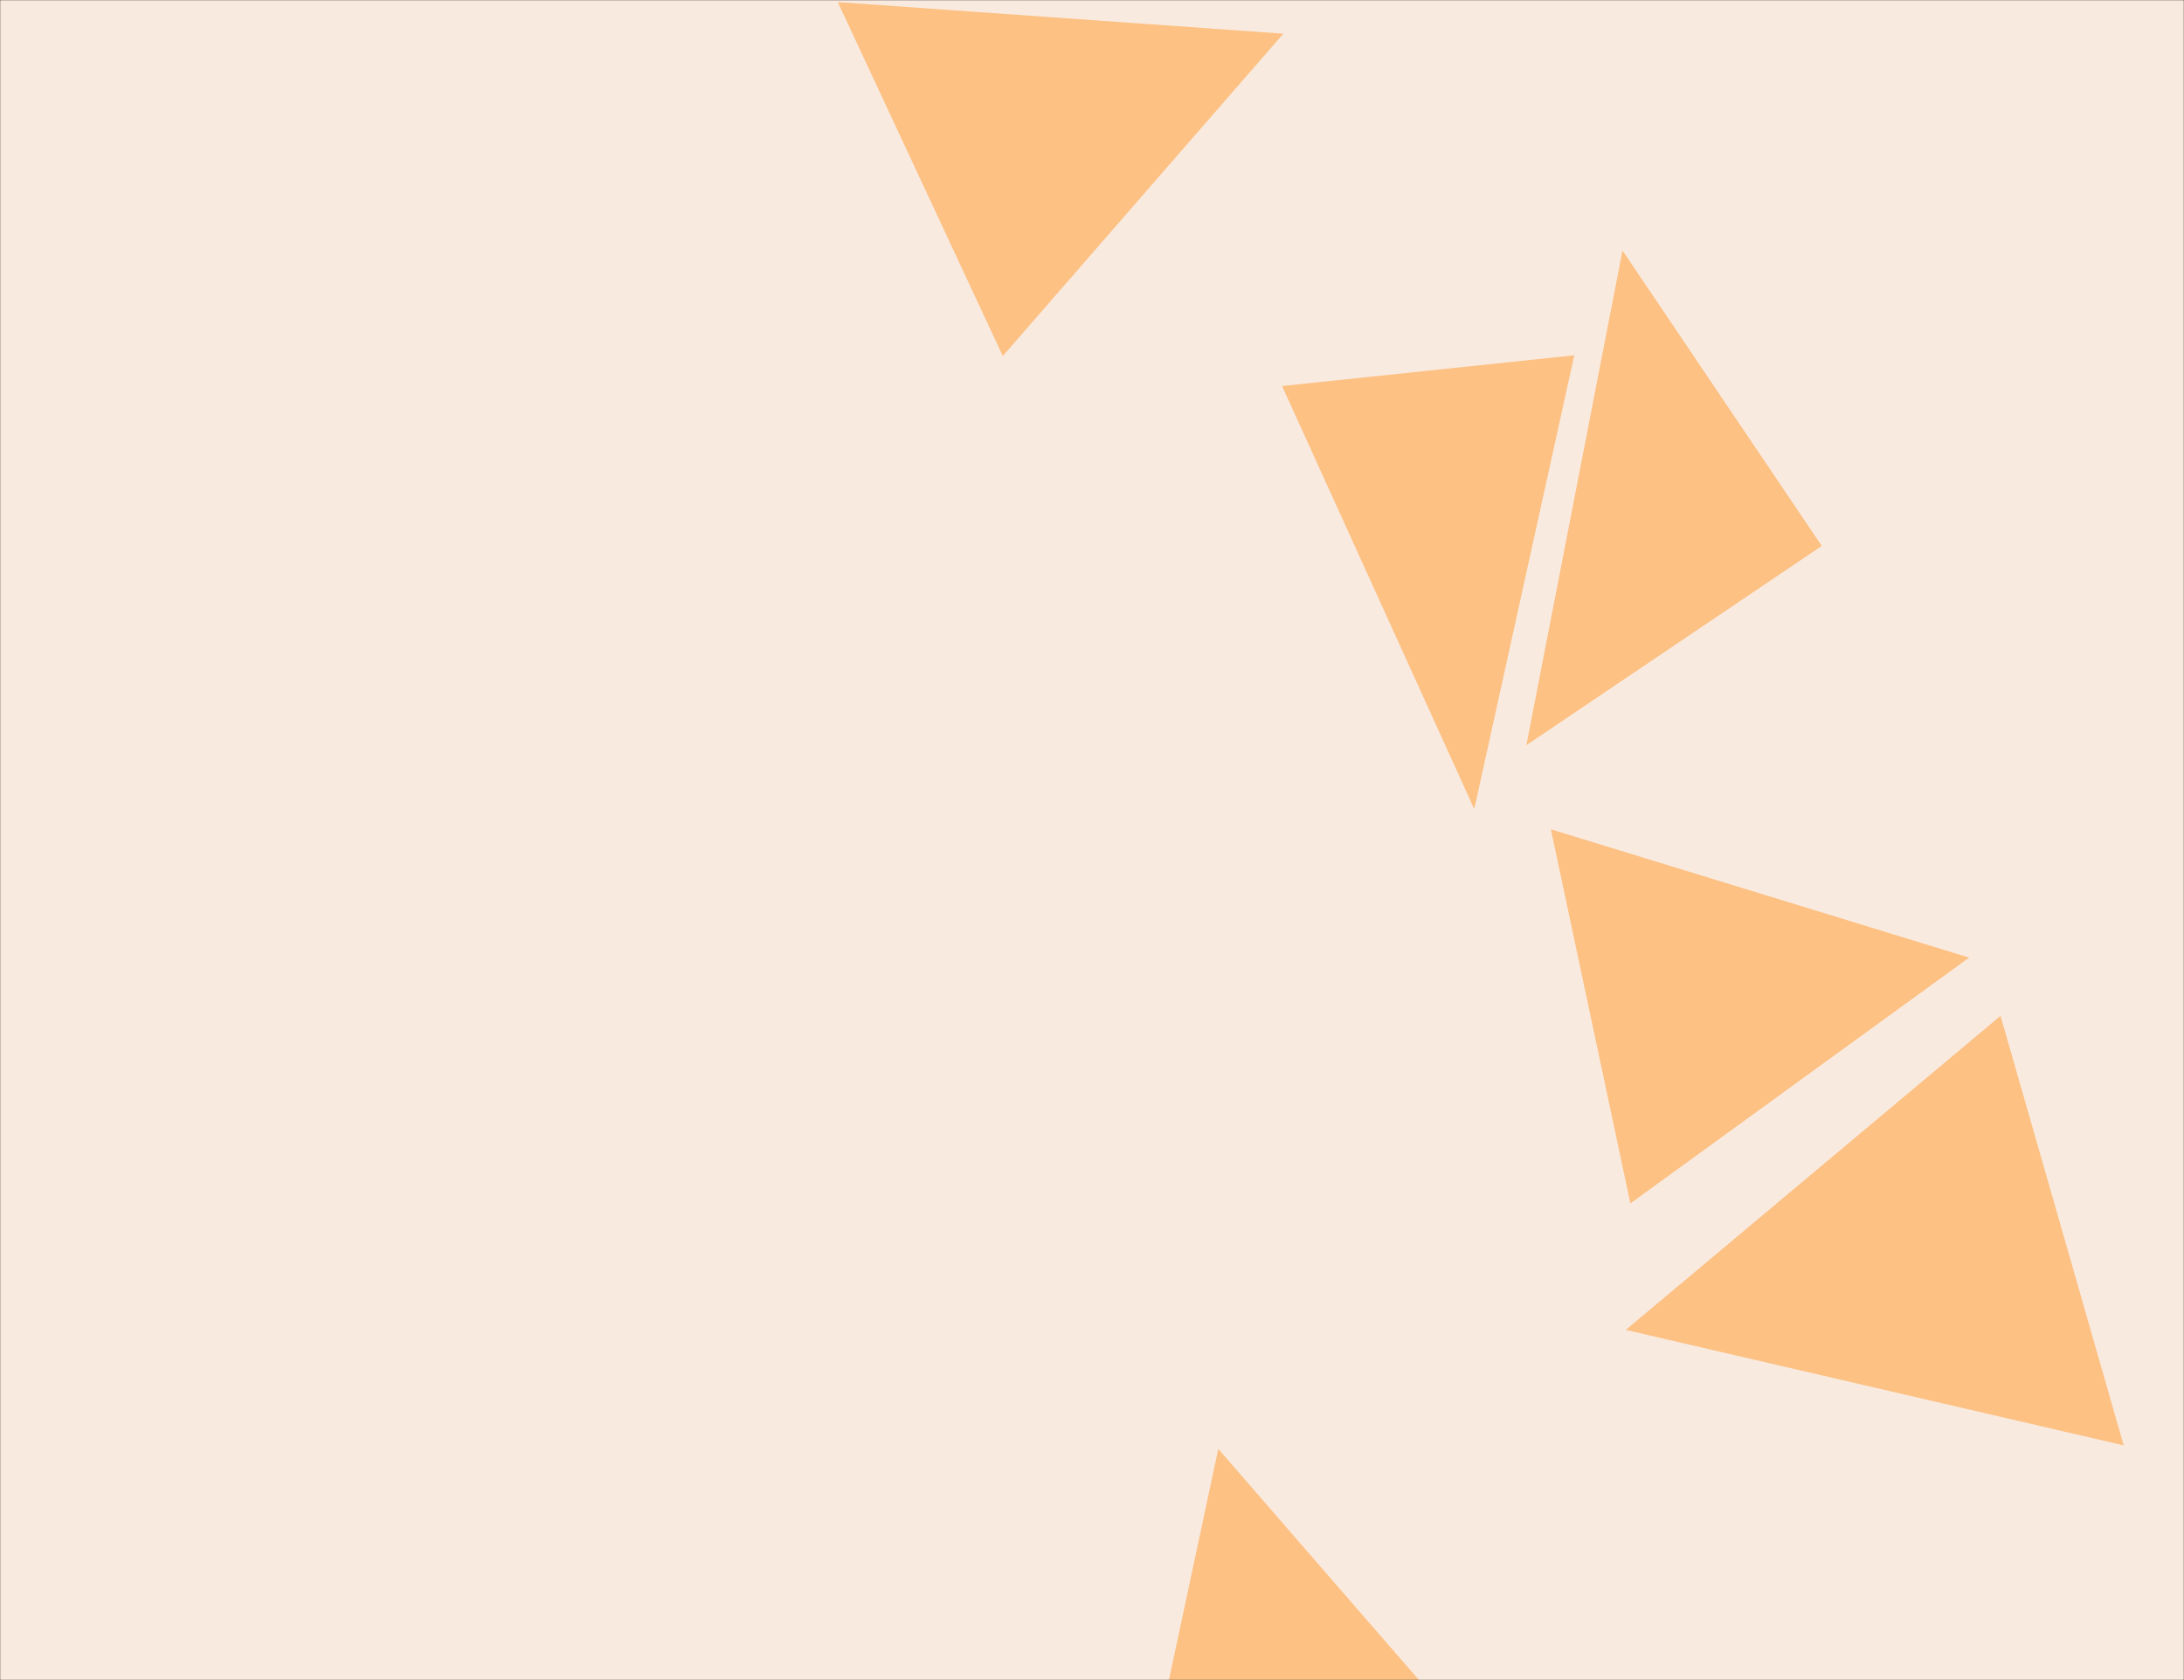 <svg xmlns="http://www.w3.org/2000/svg" version="1.1" xmlns:xlink="http://www.w3.org/1999/xlink"
     xmlns:svgjs="http://svgjs.dev/svgjs" width="1300" height="1000" preserveAspectRatio="none" viewBox="0 0 1300 1000">
    <rect x="0" y="0" width="1300" height="1000" fill="#333333" stroke="none"/>
    <g mask="url(&quot;#SvgjsMask1382&quot;)" fill="none">
        <rect width="1300" height="1000" x="0" y="0" fill="rgba(249, 234, 224, 1)"></rect>
        <path d="M763.911 20.043L498.669 1.241 596.904 211.908z"
              fill="rgba(252, 193, 131, 1)" class="triangle-float3"></path>
        <path d="M937.085 211.474L763.124 229.758 877.53 481.558z"
              fill="rgba(252, 193, 131, 1)" class="triangle-float3"></path>
        <path d="M967.705 791.577L1264.116 860.307 1190.801 604.626z"
              fill="rgba(252, 193, 131, 1)" class="triangle-float3"></path>
        <path d="M1084.392 324.951L965.783 149.106 908.547 443.56z"
              fill="rgba(252, 193, 131, 1)" class="triangle-float3"></path>
        <path d="M725.169 862.399L670.343 1119.133 889.801 1052.038z"
              fill="rgba(252, 193, 131, 1)" class="triangle-float1"></path>
        <path d="M1172.115 569.985L923.134 493.604 970.467 716.29z"
              fill="rgba(252, 193, 131, 1)" class="triangle-float2"></path>
    </g>
    <defs>
        <mask id="SvgjsMask1382">
            <rect width="1300" height="1000" fill="#ffffff"></rect>
        </mask>
        <style>
            @keyframes float1 {
            0%{transform: translate(0, 0)}
            50%{transform: translate(-10px, 0)}
            100%{transform: translate(0, 0)}
            }

            .triangle-float1 {
            animation: float1 5s infinite;
            }

            @keyframes float2 {
            0%{transform: translate(0, 0)}
            50%{transform: translate(-5px, -5px)}
            100%{transform: translate(0, 0)}
            }

            .triangle-float2 {
            animation: float2 4s infinite;
            }

            @keyframes float3 {
            0%{transform: translate(0, 0)}
            50%{transform: translate(0, -10px)}
            100%{transform: translate(0, 0)}
            }

            .triangle-float3 {
            animation: float3 6s infinite;
            }
        </style>
    </defs>
</svg>